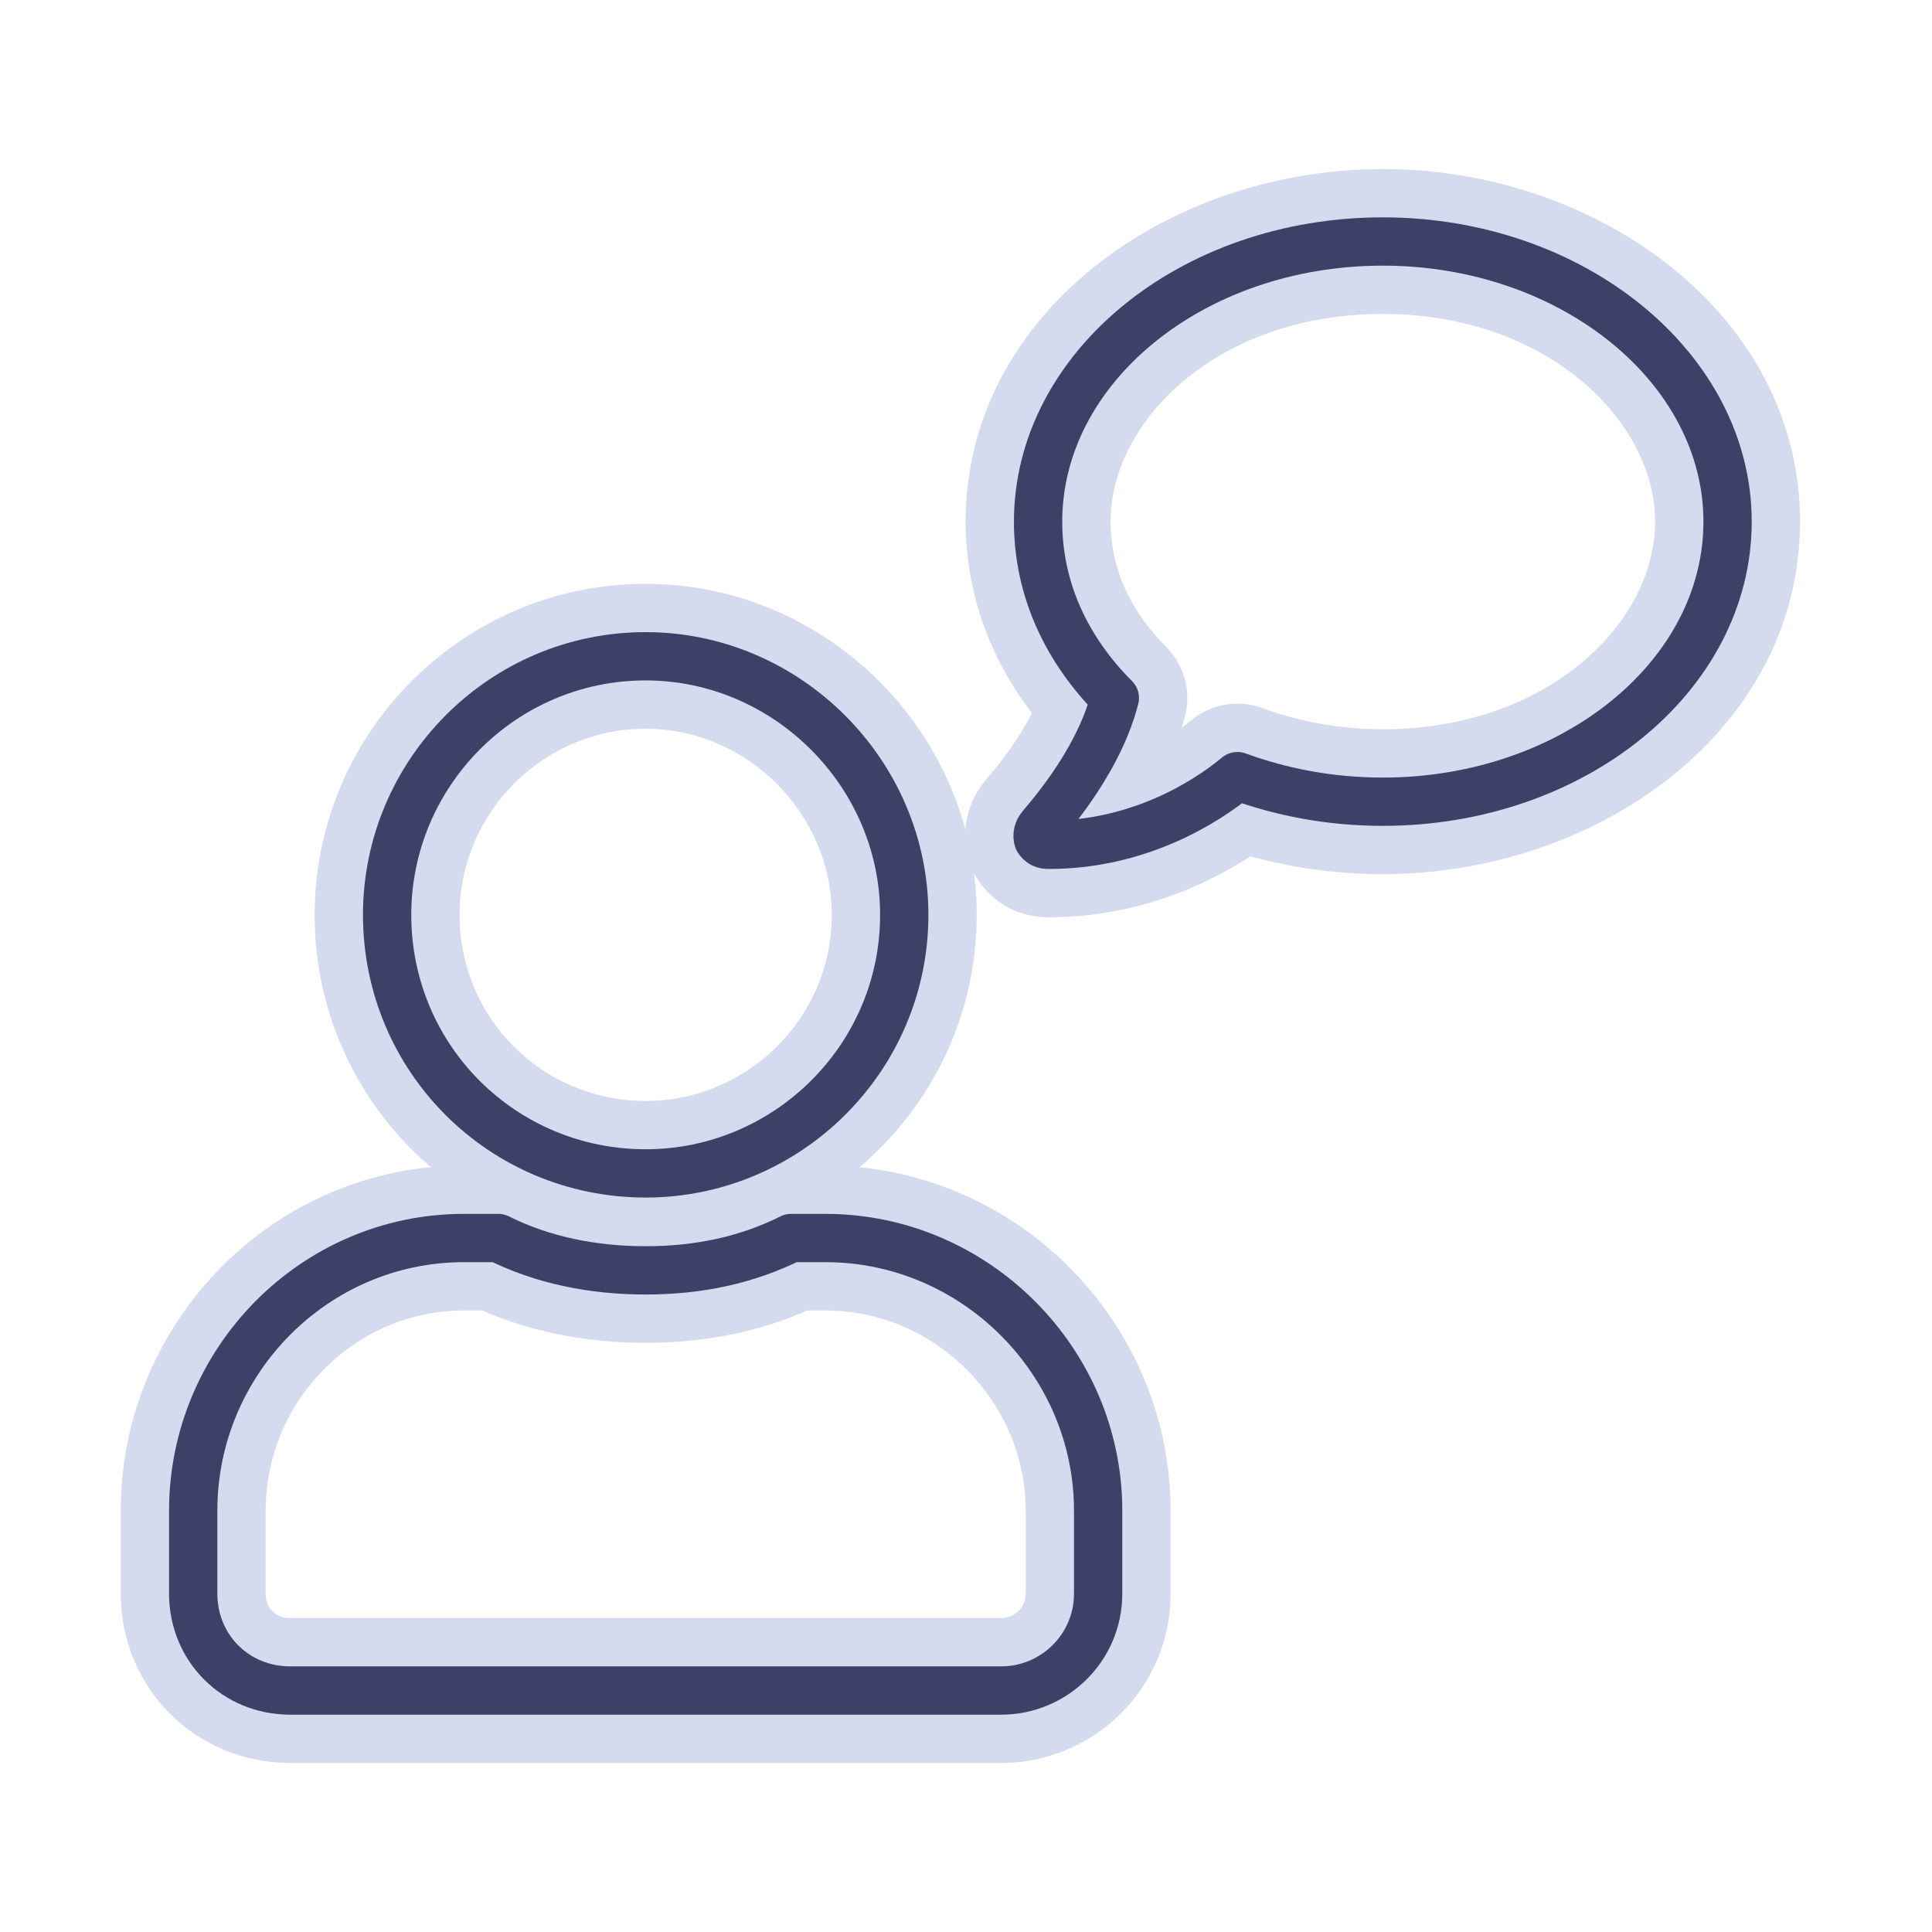 <svg width="80" height="80" viewBox="0 0 80 80" fill="none" xmlns="http://www.w3.org/2000/svg" class="icon-bssoo-25">
    <title>témoignages</title>
    <g id="icon-bsso-ouvrirlascience-temoignages">
        <path id="icon-back"
              class="color-2"
              d="M32.759 51.264V48.264C32.293 48.264 31.834 48.373 31.417 48.581L32.759 51.264ZM20.63 51.264L21.972 48.581C21.555 48.373 21.096 48.264 20.63 48.264V51.264ZM46.163 28.904L49.07 29.645C49.332 28.619 49.033 27.531 48.285 26.782L46.163 28.904ZM43.096 34.257L45.218 36.378C45.78 35.815 46.096 35.052 46.096 34.257H43.096ZM42.985 34.759L40.139 35.707C40.223 35.96 40.341 36.201 40.489 36.423L42.985 34.759ZM51.238 32.138L52.263 29.318C51.259 28.953 50.137 29.149 49.317 29.833L51.238 32.138ZM26.736 51.588C34.233 51.588 40.443 45.492 40.443 37.881H34.443C34.443 42.148 30.95 45.588 26.736 45.588V51.588ZM40.443 37.881C40.443 30.369 34.248 24.175 26.736 24.175V30.175C30.934 30.175 34.443 33.683 34.443 37.881H40.443ZM26.736 24.175C19.125 24.175 13.03 30.385 13.03 37.881H19.03C19.03 33.668 22.47 30.175 26.736 30.175V24.175ZM13.03 37.881C13.03 45.477 19.141 51.588 26.736 51.588V45.588C22.454 45.588 19.03 42.163 19.03 37.881H13.03ZM34.181 48.264H32.759V54.264H34.181V48.264ZM31.417 48.581C30.052 49.264 28.515 49.603 26.736 49.603V55.603C29.307 55.603 31.785 55.105 34.1 53.947L31.417 48.581ZM26.736 49.603C24.938 49.603 23.323 49.256 21.972 48.581L19.289 53.947C21.618 55.112 24.185 55.603 26.736 55.603V49.603ZM20.63 48.264H19.208V54.264H20.63V48.264ZM19.208 48.264C11.333 48.264 5 54.739 5 62.556H11C11 57.994 14.704 54.264 19.208 54.264V48.264ZM5 62.556V65.986H11V62.556H5ZM5 65.986C5 69.901 8.1 73.001 12.015 73.001V67.001C11.683 67.001 11.442 66.879 11.282 66.719C11.122 66.559 11 66.318 11 65.986H5ZM12.015 73.001H41.458V67.001H12.015V73.001ZM41.458 73.001C45.248 73.001 48.472 69.941 48.472 65.986H42.472C42.472 66.547 42.016 67.001 41.458 67.001V73.001ZM48.472 65.986V62.556H42.472V65.986H48.472ZM48.472 62.556C48.472 54.71 42.027 48.264 34.181 48.264V54.264C38.713 54.264 42.472 58.023 42.472 62.556H48.472ZM57.26 7C48.283 7 39.985 13.044 39.985 21.599H45.985C45.985 17.439 50.4 13 57.26 13V7ZM39.985 21.599C39.985 25.285 41.549 28.532 44.042 31.025L48.285 26.782C46.763 25.26 45.985 23.488 45.985 21.599H39.985ZM43.256 28.163C43.02 29.087 42.478 30.072 41.892 30.917C41.612 31.321 41.349 31.656 41.151 31.897C41.051 32.02 40.972 32.113 40.901 32.199C40.872 32.232 40.822 32.292 40.777 32.348C40.759 32.371 40.705 32.439 40.645 32.525C40.619 32.562 40.549 32.662 40.474 32.797C40.438 32.863 40.369 32.993 40.302 33.164C40.258 33.278 40.096 33.695 40.096 34.257H46.096C46.096 34.818 45.935 35.233 45.891 35.346C45.825 35.516 45.757 35.643 45.721 35.708C45.649 35.838 45.583 35.933 45.561 35.965C45.51 36.038 45.469 36.088 45.468 36.089C45.458 36.102 45.459 36.101 45.496 36.056C45.555 35.986 45.665 35.856 45.796 35.696C46.06 35.373 46.427 34.907 46.824 34.334C47.59 33.228 48.581 31.564 49.07 29.645L43.256 28.163ZM40.975 32.135C40.429 32.682 40.169 33.318 40.055 33.812C39.938 34.319 39.901 34.993 40.139 35.707L45.831 33.81C46.013 34.357 45.976 34.836 45.901 35.161C45.829 35.474 45.653 35.943 45.218 36.378L40.975 32.135ZM40.489 36.423C40.716 36.764 41.128 37.268 41.824 37.616C42.486 37.947 43.099 37.982 43.431 37.982V31.982C43.539 31.982 43.986 31.989 44.508 32.25C45.064 32.528 45.365 32.921 45.481 33.094L40.489 36.423ZM43.431 37.982C48.047 37.982 51.493 35.83 53.158 34.442L49.317 29.833C48.306 30.676 46.175 31.982 43.431 31.982V37.982ZM50.212 34.957C52.365 35.74 54.719 36.197 57.26 36.197V30.197C55.452 30.197 53.791 29.874 52.263 29.318L50.212 34.957ZM57.26 36.197C66.163 36.197 74.535 30.224 74.535 21.599H68.535C68.535 25.799 64.082 30.197 57.26 30.197V36.197ZM74.535 21.599C74.535 13.037 66.173 7 57.26 7V13C64.072 13 68.535 17.446 68.535 21.599H74.535Z"
              fill="#D5DBEF"/>
        <g id="icon-front">
            <path d="M26.736 48.588C32.591 48.588 37.443 43.82 37.443 37.881C37.443 32.026 32.591 27.175 26.736 27.175C20.797 27.175 16.03 32.026 16.03 37.881C16.03 43.82 20.797 48.588 26.736 48.588ZM34.181 51.264H32.759C30.918 52.184 28.911 52.603 26.736 52.603C24.561 52.603 22.47 52.184 20.63 51.264H19.208C13.019 51.264 8 56.367 8 62.556V65.986C8 68.244 9.757 70.001 12.015 70.001H41.458C43.632 70.001 45.472 68.244 45.472 65.986V62.556C45.472 56.367 40.37 51.264 34.181 51.264Z"
                  stroke="#3D4167" stroke-width="2" stroke-linejoin="round"/>
            <path d="M57.26 10C49.342 10 42.985 15.242 42.985 21.599C42.985 24.387 44.156 26.896 46.163 28.904C45.438 31.747 43.096 34.201 43.096 34.257C42.985 34.368 42.929 34.591 42.985 34.759C43.096 34.926 43.208 34.982 43.431 34.982C47.111 34.982 49.899 33.253 51.238 32.138C53.078 32.807 55.085 33.197 57.26 33.197C65.123 33.197 71.535 28.011 71.535 21.599C71.535 15.242 65.123 10 57.26 10Z"
                  stroke="#3D4167" stroke-width="2" stroke-linejoin="round"/>
        </g>
    </g>
</svg>
